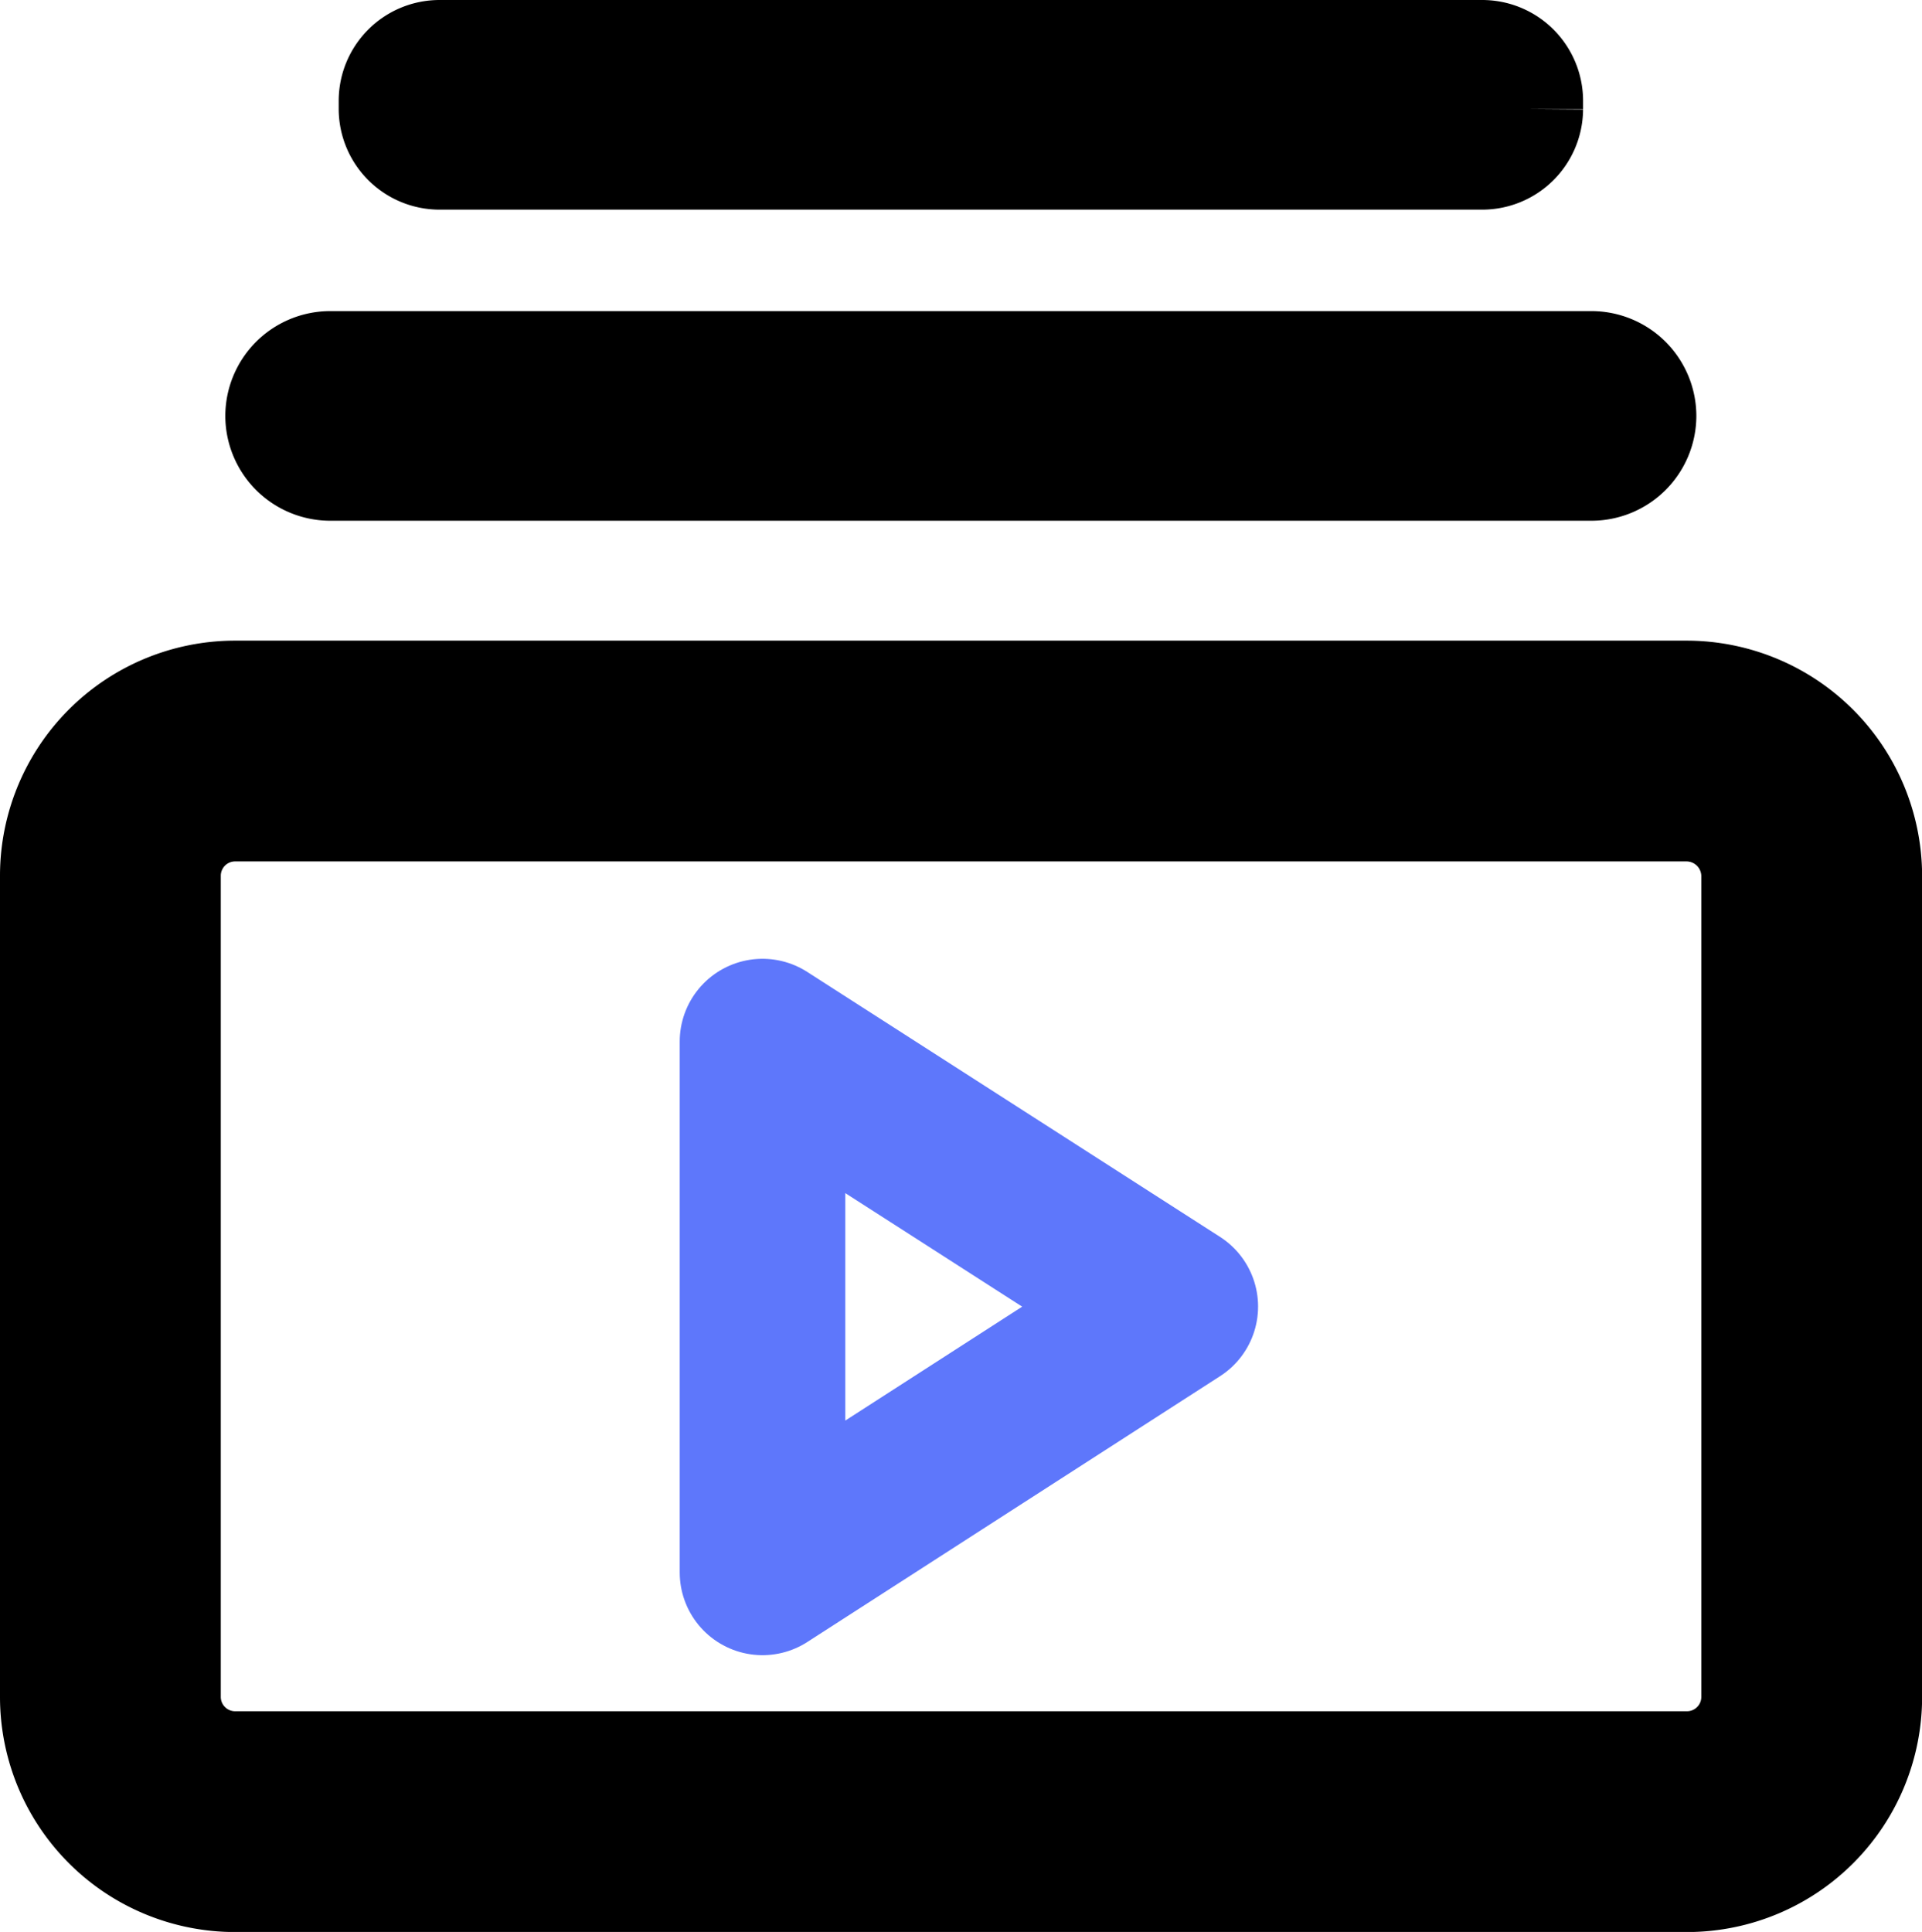 <svg xmlns="http://www.w3.org/2000/svg" width="17.41" height="17.5" viewBox="0 0 17.41 17.5">
  <g id="Group_765" data-name="Group 765" transform="translate(-75 -318.5)">
    <g id="Group_49" data-name="Group 49" transform="translate(76 319)">
      <g id="Icon_ionic-ios-albums" data-name="Icon ionic-ios-albums" transform="translate(1.541 0)">
        <path id="Path_39" data-name="Path 39" d="M16.376,8.282H4.949A.451.451,0,0,1,4.5,7.832h0a.451.451,0,0,1,.449-.449H16.376a.451.451,0,0,1,.449.449h0A.451.451,0,0,1,16.376,8.282Z" transform="translate(-4.5 -4.565)" stroke="#000" stroke-width="1"/>
        <path id="Path_40" data-name="Path 40" d="M16.611,4.344H7.161a.414.414,0,0,1-.411-.411V3.856a.414.414,0,0,1,.411-.411h9.45a.414.414,0,0,1,.411.411v.077A.414.414,0,0,1,16.611,4.344Z" transform="translate(-5.723 -3.445)" stroke="#000" stroke-width="1"/>
      </g>
      <path id="Path_43" data-name="Path 43" d="M15.406,11.32H2.252a1.13,1.13,0,0,0-1.127,1.127v7.444a1.13,1.13,0,0,0,1.127,1.127H15.409a1.13,1.13,0,0,0,1.127-1.127V12.447A1.135,1.135,0,0,0,15.406,11.32Z" transform="translate(-1.125 -5.017)" fill="none" stroke="#000" stroke-width="2"/>
    </g>
    <path id="Icon_feather-play" data-name="Icon feather-play" d="M7.5,4.5l3.739,2.4L7.5,9.308Z" transform="translate(74.407 323.435)" fill="none" stroke="#5e77fb" stroke-linecap="round" stroke-linejoin="round" stroke-width="1.5"/>
  </g>
</svg>
